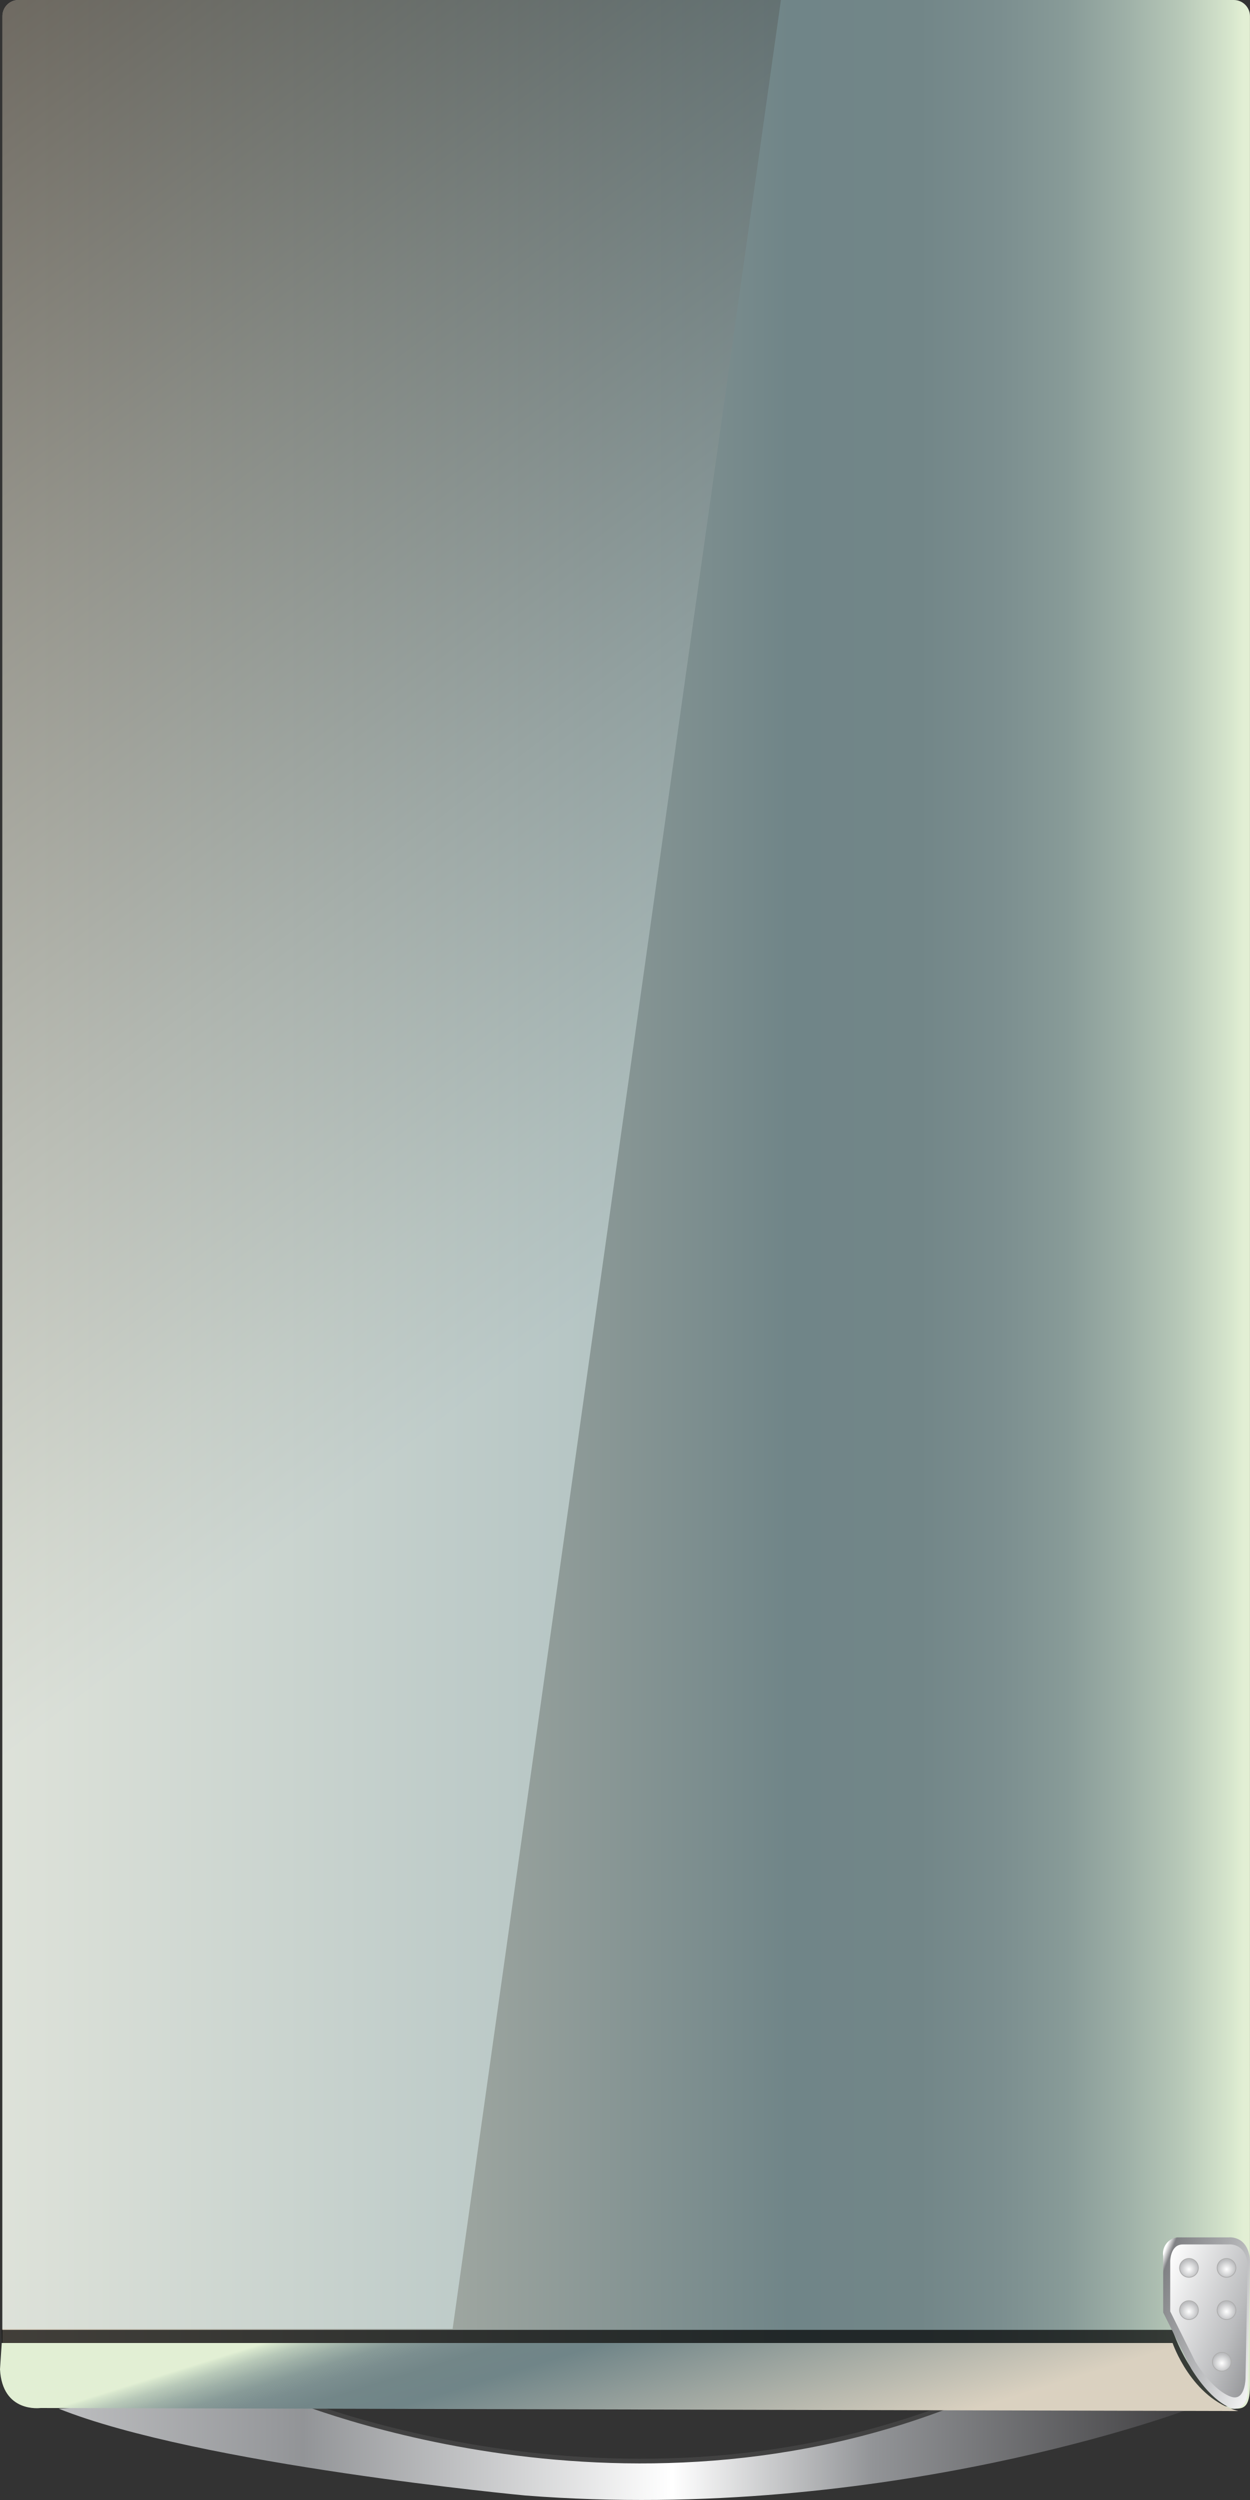 <?xml version="1.0" encoding="utf-8"?>
<!-- Generator: Adobe Illustrator 24.2.3, SVG Export Plug-In . SVG Version: 6.00 Build 0)  -->
<svg version="1.1" id="Layer_1" xmlns="http://www.w3.org/2000/svg" xmlns:xlink="http://www.w3.org/1999/xlink" x="0px" y="0px"
	 viewBox="0 0 300 600" style="enable-background:new 0 0 300 600;" xml:space="preserve">
<rect x="0" y="0" width="300" height="600" fill="#333333" stroke="none"/>
<style type="text/css">
	.st0{opacity:0.31;fill:#656666;enable-background:new    ;}
	.st1{fill:url(#Path_3638_1_);}
	.st2{fill:url(#Path_3639_1_);}
	.st3{opacity:0.7;enable-background:new    ;}
	.st4{fill:url(#Path_3641_1_);}
	.st5{opacity:0.5;fill:url(#Path_3643_1_);enable-background:new    ;}
	.st6{fill:url(#Path_3642_1_);}
	.st7{fill:url(#Path_3644_1_);}
	.st8{fill:url(#Ellipse_180_2_);stroke:#ADADAD;stroke-width:0.2;stroke-miterlimit:10;}
	.st9{fill:url(#Ellipse_181_1_);stroke:#ADADAD;stroke-width:0.2;stroke-miterlimit:10;}
	.st10{fill:url(#Ellipse_182_1_);stroke:#ADADAD;stroke-width:0.2;stroke-miterlimit:10;}
	.st11{fill:url(#Ellipse_183_1_);stroke:#ADADAD;stroke-width:0.2;stroke-miterlimit:10;}
	.st12{fill:url(#Ellipse_184_1_);stroke:#ADADAD;stroke-width:0.2;stroke-miterlimit:10;}
	.st13{fill-rule:evenodd;clip-rule:evenodd;fill:url(#Path_9448_1_);}
	.st14{fill:#8C341D;}
	.st15{opacity:0.1;fill:#C1C0C0;enable-background:new    ;}
	.st16{fill:#DED8D7;}
	.st17{fill:#5E5F5E;}
	.st18{fill:#B3BBC1;}
	.st19{fill:#D5D6D5;stroke:#C2C1C1;}
	.st20{fill:#D1D1D1;}
	.st21{fill:#E9E8E8;}
	.st22{fill:#745A7A;}
	.st23{clip-path:url(#SVGID_2_);}
	.st24{fill:#EFEFEF;}
	.st25{fill:url(#Ellipse_289_1_);}
	.st26{fill:#57585A;}
	.st27{fill:#A2A1A1;stroke:#FFFFFF;stroke-miterlimit:10;}
	.st28{fill:#9492A0;}
	.st29{fill:url(#Path_3859_1_);}
	.st30{fill:#FFFFFF;}
	.st31{fill:url(#Path_3879_1_);}
	.st32{fill:#AC9D80;}
	.st33{fill:#83755A;}
	.st34{clip-path:url(#SVGID_4_);}
	.st35{fill:#483C24;}
	.st36{fill:url(#Path_3868_1_);}
	.st37{fill:url(#Path_3869_1_);}
	.st38{fill:url(#Path_3870_1_);}
	.st39{fill:url(#Path_3871_1_);}
	.st40{fill:url(#Path_3872_1_);}
	.st41{fill:url(#Path_3873_1_);}
	.st42{fill:url(#Path_3874_1_);}
	.st43{fill:url(#Path_3875_1_);}
	.st44{fill:url(#Path_3876_1_);}
	.st45{fill:url(#Path_3877_1_);}
	.st46{fill:url(#Path_3878_1_);}
	.st47{fill:#B2B3B3;}
	.st48{fill:url(#Rectangle_20435_1_);}
	.st49{fill:url(#Rectangle_20436_1_);}
	.st50{fill:url(#Rectangle_20437_1_);}
	.st51{fill:url(#Rectangle_20438_1_);}
	.st52{fill:url(#Rectangle_20439_1_);}
	.st53{fill:url(#Rectangle_20440_1_);}
	.st54{fill:url(#Rectangle_20441_1_);}
	.st55{fill:url(#Rectangle_20442_1_);}
	.st56{fill:url(#Rectangle_20443_1_);}
	.st57{fill:url(#Rectangle_20444_1_);}
	.st58{fill:url(#Path_3880_1_);}
	.st59{fill:url(#Path_3881_1_);}
	.st60{fill:url(#Rectangle_20445_1_);}
	.st61{fill:#575858;}
	.st62{fill:url(#Path_3927_1_);}
	.st63{fill:url(#Path_3928_1_);}
	.st64{fill:url(#Path_3929_1_);}
	.st65{fill:#A1A0A0;}
	.st66{fill:url(#Rectangle_20450_1_);}
	.st67{fill:url(#Rectangle_20451_1_);}
	.st68{fill:url(#Rectangle_20452_1_);}
	.st69{fill:url(#Path_3927_2_);}
	.st70{fill:url(#Path_3928_2_);}
	.st71{fill:url(#Path_3929_2_);}
	.st72{fill:url(#Path_3930_1_);}
	.st73{fill:url(#Rectangle_20450_2_);}
	.st74{fill:url(#Rectangle_20451_2_);}
	.st75{fill:url(#Rectangle_20452_2_);}
	.st76{fill:url(#Rectangle_20453_1_);}
	.st77{fill:url(#Path_3927_3_);}
	.st78{fill:url(#Path_3928_3_);}
	.st79{fill:url(#Path_3929_3_);}
	.st80{fill:url(#Path_3930_2_);}
	.st81{fill:url(#Rectangle_20450_3_);}
	.st82{fill:url(#Rectangle_20451_3_);}
	.st83{fill:url(#Rectangle_20452_3_);}
	.st84{fill:url(#Rectangle_20453_2_);}
	.st85{fill:url(#Path_3927_4_);}
	.st86{fill:url(#Path_3928_4_);}
	.st87{fill:url(#Path_3929_4_);}
	.st88{fill:url(#Path_3930_3_);}
	.st89{fill:url(#Rectangle_20450_4_);}
	.st90{fill:url(#Rectangle_20451_4_);}
	.st91{fill:url(#Rectangle_20452_4_);}
	.st92{fill:url(#Rectangle_20453_3_);}
	.st93{fill:url(#Path_3926_2_);}
	.st94{fill:#3F536B;}
	.st95{fill:url(#Rectangle_20448_2_);}
	.st96{fill:url(#Path_3927_10_);}
	.st97{fill:url(#Path_3928_10_);}
	.st98{fill:url(#Path_3929_10_);}
	.st99{fill:url(#Path_3930_8_);}
	.st100{fill:url(#Rectangle_20450_10_);}
	.st101{fill:url(#Rectangle_20451_10_);}
	.st102{fill:url(#Rectangle_20452_10_);}
	.st103{fill:url(#Rectangle_20453_8_);}
	.st104{fill:url(#Rectangle_20449_2_);}
	.st105{fill:#707171;}
	.st106{fill:#494848;}
	.st107{fill:#2C2C2C;}
	.st108{opacity:0.5;fill:#E0E0E0;enable-background:new    ;}
	.st109{fill:url(#Path_3688_1_);}
	.st110{fill:url(#Path_3689_1_);}
	.st111{fill:#A38D82;}
	.st112{fill:#7C6C62;}
	.st113{fill:#C0BDC5;}
	.st114{fill:#D3D0DA;}
	.st115{fill:#3B3947;}
	.st116{fill-rule:evenodd;clip-rule:evenodd;fill:#3B3947;}
	.st117{fill-rule:evenodd;clip-rule:evenodd;fill:#ECEBEF;}
	.st118{opacity:0.51;fill-rule:evenodd;clip-rule:evenodd;fill:#3B3947;enable-background:new    ;}
	.st119{opacity:0.3;fill-rule:evenodd;clip-rule:evenodd;fill:#FFFFFF;enable-background:new    ;}
	.st120{fill:#5C5B60;}
	.st121{fill:#EFAF53;}
	.st122{fill-rule:evenodd;clip-rule:evenodd;fill:#D3D0DA;}
	.st123{fill-rule:evenodd;clip-rule:evenodd;fill:#FFFFFF;}
	.st124{fill-rule:evenodd;clip-rule:evenodd;fill:#EFAF53;}
	.st125{fill:#E5E5E4;}
</style>
<g id="Group_4117" transform="translate(-785.5 -419.5)">
	<path id="Path_3645" class="st0" d="M851.93,993.2c0,0,82.24,36.15,166.34,1.12l52.59,2.25c0,0-72.61,27.5-159.28,20.73
		c0,0-78.23-7.32-112-20.84L851.93,993.2z"/>
	
		<linearGradient id="Path_3638_1_" gradientUnits="userSpaceOnUse" x1="-145.934" y1="2167.032" x2="-144.807" y2="2167.032" gradientTransform="matrix(240.545 0 0 -22.266 35903.371 49258.688)">
		<stop  offset="1.000000e-03" style="stop-color:#BCBDBF"/>
		<stop  offset="0.214" style="stop-color:#929497"/>
		<stop  offset="0.544" style="stop-color:#FFFFFF"/>
		<stop  offset="0.723" style="stop-color:#929497"/>
		<stop  offset="1" style="stop-color:#424143"/>
	</linearGradient>
	<path id="Path_3638" class="st1" d="M851.93,994.32c0,0,82.24,36.15,166.34,1.12l52.59,2.25c0,0-72.61,27.5-159.28,20.73
		c0,0-78.23-7.32-112-20.84L851.93,994.32z"/>
	
		<linearGradient id="Path_3639_1_" gradientUnits="userSpaceOnUse" x1="-146.087" y1="2195.798" x2="-144.959" y2="2195.798" gradientTransform="matrix(265.496 0 0 -234.623 39571.664 515893.188)">
		<stop  offset="0" style="stop-color:#DAD1C0"/>
		<stop  offset="0.631" style="stop-color:#708588"/>
		<stop  offset="0.737" style="stop-color:#728688"/>
		<stop  offset="0.802" style="stop-color:#7B8E8F"/>
		<stop  offset="0.857" style="stop-color:#889B98"/>
		<stop  offset="0.905" style="stop-color:#9EB0A7"/>
		<stop  offset="0.949" style="stop-color:#B7C8B8"/>
		<stop  offset="0.99" style="stop-color:#D7E6CD"/>
		<stop  offset="1" style="stop-color:#E2EFD4"/>
	</linearGradient>
	<path id="Path_3639" class="st2" d="M1081.61,997.59l-291.04-1.13c-2.14,0-4.5-5.74-4.5-7.89V423.39c0-2.15,1.74-3.89,3.88-3.89
		l0,0h291.66c2.14,0,3.88,1.74,3.88,3.88c0,0,0,0,0,0v568.57C1085.5,997.59,1083.75,997.59,1081.61,997.59z"/>
	<path id="Path_3640" class="st3" d="M785.92,978.67h281c0,0,4.5,14.99,15.76,18.36l-287.44-0.82c0,0-9.18,3.64-9.18-9.88
		L785.92,978.67z"/>
	
		<linearGradient id="Path_3641_1_" gradientUnits="userSpaceOnUse" x1="-145.099" y1="2150.351" x2="-145.919" y2="2150.496" gradientTransform="matrix(263.5 0 0 -14.446 39276.75 32054.67)">
		<stop  offset="0" style="stop-color:#DAD1C0"/>
		<stop  offset="0.631" style="stop-color:#708588"/>
		<stop  offset="0.737" style="stop-color:#728688"/>
		<stop  offset="0.802" style="stop-color:#7B8E8F"/>
		<stop  offset="0.857" style="stop-color:#889B98"/>
		<stop  offset="0.905" style="stop-color:#9EB0A7"/>
		<stop  offset="0.949" style="stop-color:#B7C8B8"/>
		<stop  offset="0.99" style="stop-color:#D7E6CD"/>
		<stop  offset="1" style="stop-color:#E2EFD4"/>
	</linearGradient>
	<path id="Path_3641" class="st4" d="M785.92,981.82h281c0,0,4.5,13.33,15.76,16.33l-287.44-0.73c0,0-9.18,1.29-9.74-9.29
		L785.92,981.82z"/>
	
		<linearGradient id="Path_3643_1_" gradientUnits="userSpaceOnUse" x1="-144.53" y1="2195.39" x2="-145.382" y2="2196.839" gradientTransform="matrix(165.685 0 0 -217.686 24849.537 478657.125)">
		<stop  offset="0" style="stop-color:#DFF1F2"/>
		<stop  offset="0.111" style="stop-color:#CDDEDD"/>
		<stop  offset="0.339" style="stop-color:#9DABAB"/>
		<stop  offset="0.661" style="stop-color:#555C5B"/>
		<stop  offset="1" style="stop-color:#000000"/>
	</linearGradient>
	<path id="Path_3643" class="st5" d="M894.13,978.44H786.06V423.42c0-2.16,1.75-3.92,3.91-3.92h182.95L894.13,978.44z"/>
	<g id="Group_4119" transform="translate(1033.005 617.747)">
		
			<linearGradient id="Path_3642_1_" gradientUnits="userSpaceOnUse" x1="-1158.458" y1="1561.98" x2="-1157.05" y2="1560.897" gradientTransform="matrix(18.519 0 0 -36.376 21487.09 57156.914)">
			<stop  offset="0" style="stop-color:#FFFFFF"/>
			<stop  offset="0.041" style="stop-color:#808184"/>
			<stop  offset="0.486" style="stop-color:#BCBDBF"/>
			<stop  offset="0.887" style="stop-color:#FFFFFF"/>
		</linearGradient>
		<path id="Path_3642" class="st6" d="M48.6,379.84c0,0-4.56-0.57-10.19-9.57l-6.75-13.52v-13.52c-0.35-2.13,1.09-4.13,3.21-4.48
			c0.06-0.01,0.11-0.02,0.17-0.02h12.38c0,0,4.51-0.55,5.08,5.36l-0.56,30.69C51.93,374.77,52.49,379.84,48.6,379.84z"/>
		
			<linearGradient id="Path_3644_1_" gradientUnits="userSpaceOnUse" x1="-1154.3" y1="1558.655" x2="-1155.761" y2="1559.723" gradientTransform="matrix(16.475 0 0 -32.48 19075.312 50999.805)">
			<stop  offset="0" style="stop-color:#FFFFFF"/>
			<stop  offset="0.03" style="stop-color:#808184"/>
			<stop  offset="0.415" style="stop-color:#BCBDBF"/>
			<stop  offset="1" style="stop-color:#FFFFFF"/>
		</linearGradient>
		<path id="Path_3644" class="st7" d="M48.46,377.1c0,0-4.07-0.5-9.09-8.54l-6.02-12.06v-12.06c0,0,0-4.02,3.01-4.02h11.05
			c0,0,4.03-0.49,4.52,4.78l-0.51,27.38C51.42,372.57,51.36,377.59,48.46,377.1z"/>
		
			<radialGradient id="Ellipse_180_2_" cx="-1077.967" cy="1411.747" r="0.564" gradientTransform="matrix(3.992 0 0 -3.996 4341.094 5987.721)" gradientUnits="userSpaceOnUse">
			<stop  offset="0" style="stop-color:#FFFFFF"/>
			<stop  offset="1" style="stop-color:#BCBDBF"/>
		</radialGradient>
		<ellipse id="Ellipse_180_1_" class="st8" cx="37.85" cy="346.05" rx="2.25" ry="2.25"/>
		
			<radialGradient id="Ellipse_181_1_" cx="-1077.711" cy="1411.747" r="0.564" gradientTransform="matrix(3.992 0 0 -3.996 4349.079 5987.721)" gradientUnits="userSpaceOnUse">
			<stop  offset="0" style="stop-color:#FFFFFF"/>
			<stop  offset="1" style="stop-color:#BCBDBF"/>
		</radialGradient>
		<ellipse id="Ellipse_181" class="st9" cx="46.86" cy="346.05" rx="2.25" ry="2.25"/>
		
			<radialGradient id="Ellipse_182_1_" cx="-1077.967" cy="1411.459" r="0.564" gradientTransform="matrix(3.992 0 0 -3.996 4341.094 5996.711)" gradientUnits="userSpaceOnUse">
			<stop  offset="0" style="stop-color:#FFFFFF"/>
			<stop  offset="1" style="stop-color:#BCBDBF"/>
		</radialGradient>
		<ellipse id="Ellipse_182" class="st10" cx="37.85" cy="356.19" rx="2.25" ry="2.25"/>
		
			<radialGradient id="Ellipse_183_1_" cx="-1077.743" cy="1411.108" r="0.564" gradientTransform="matrix(3.992 0 0 -3.996 4348.081 6007.698)" gradientUnits="userSpaceOnUse">
			<stop  offset="0" style="stop-color:#FFFFFF"/>
			<stop  offset="1" style="stop-color:#BCBDBF"/>
		</radialGradient>
		<ellipse id="Ellipse_183" class="st11" cx="45.73" cy="368.58" rx="2.25" ry="2.25"/>
		
			<radialGradient id="Ellipse_184_1_" cx="-1077.711" cy="1411.459" r="0.564" gradientTransform="matrix(3.992 0 0 -3.996 4349.079 5996.711)" gradientUnits="userSpaceOnUse">
			<stop  offset="0" style="stop-color:#FFFFFF"/>
			<stop  offset="1" style="stop-color:#BCBDBF"/>
		</radialGradient>
		<ellipse id="Ellipse_184" class="st12" cx="46.86" cy="356.19" rx="2.25" ry="2.25"/>
	</g>
</g>
</svg>
